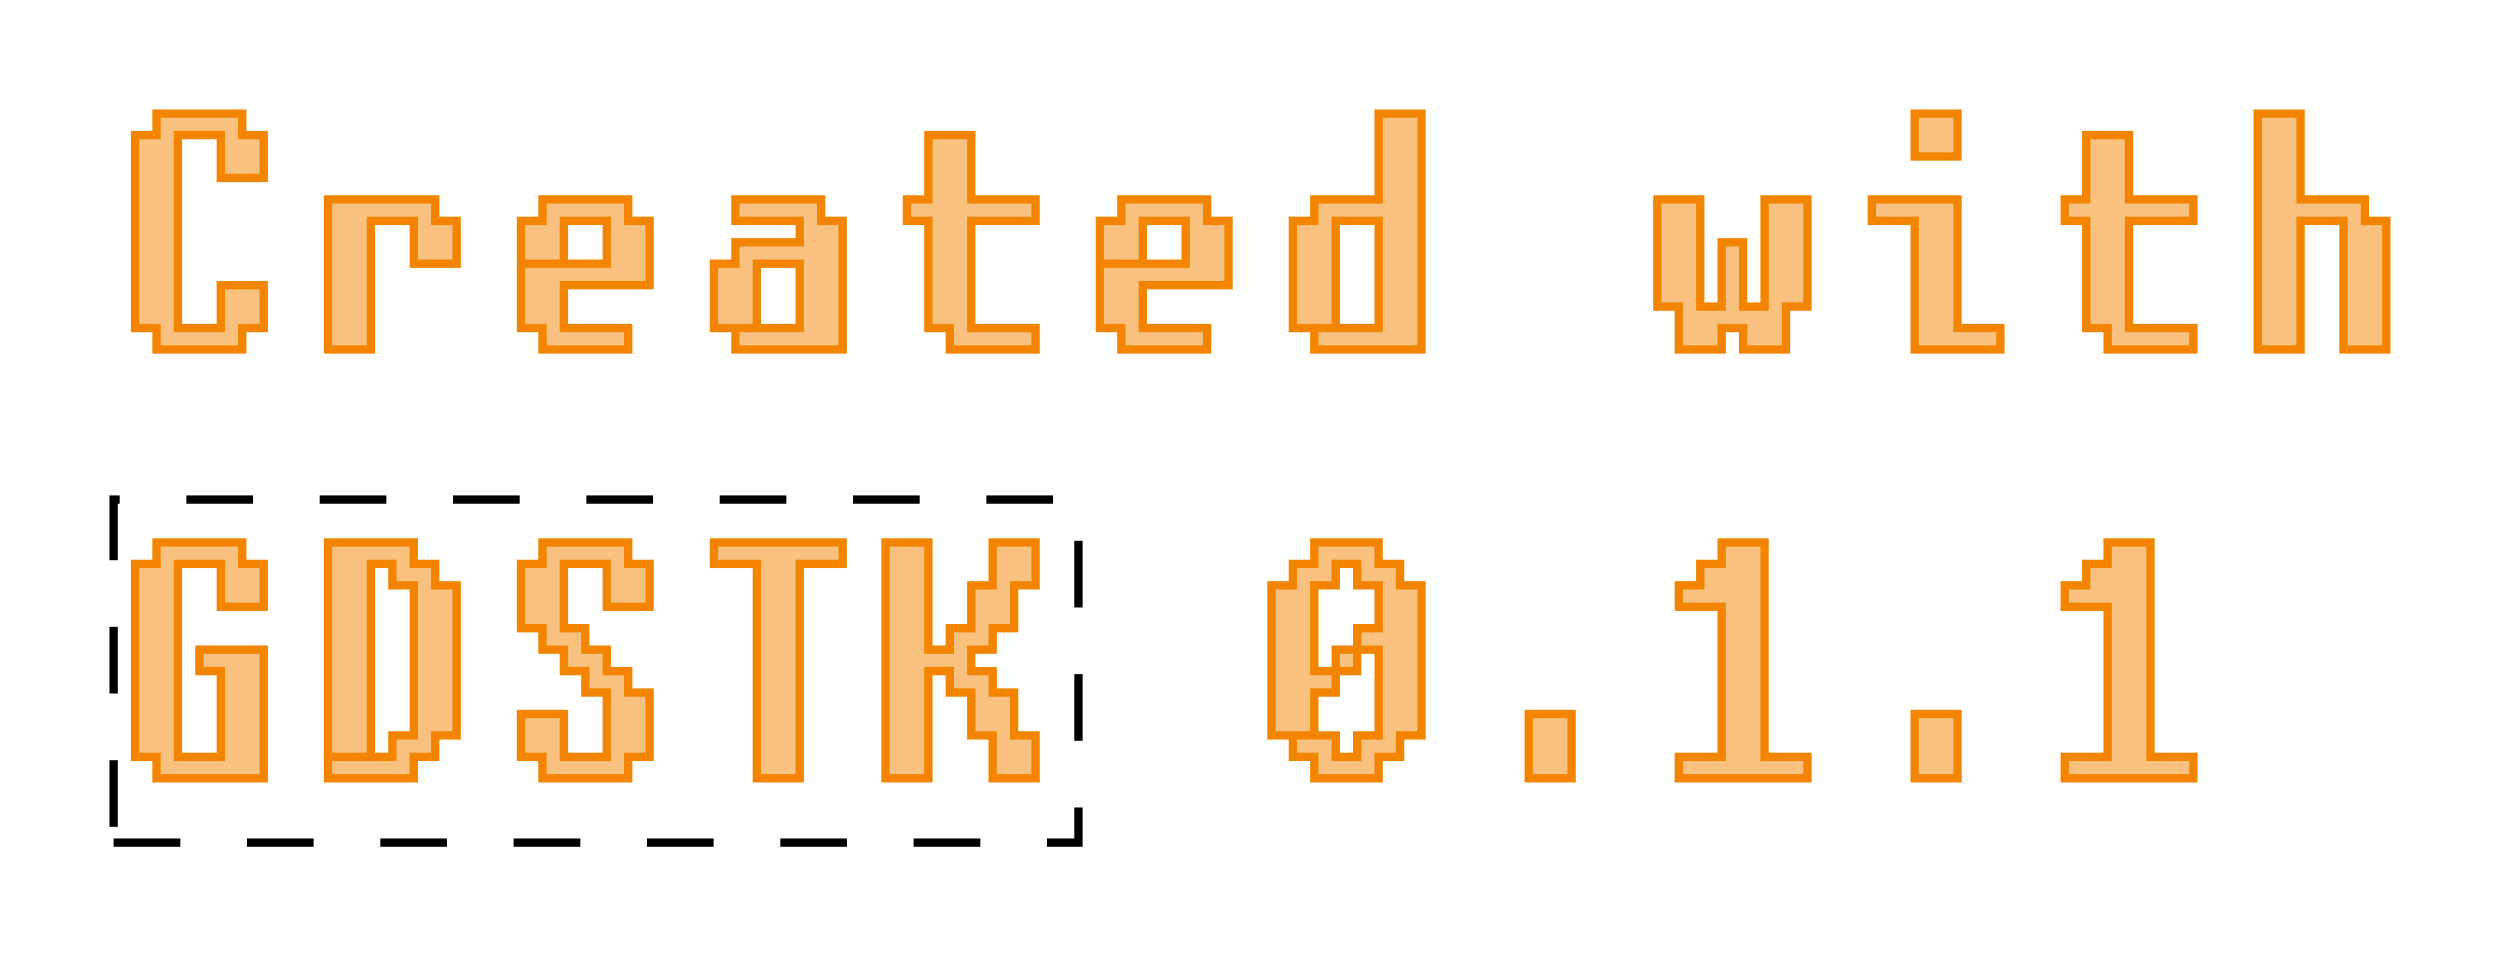 <?xml version="1.0" encoding="UTF-8"?>
<svg xmlns="http://www.w3.org/2000/svg" xmlns:xlink="http://www.w3.org/1999/xlink"
     width="300" height="114.751" viewBox="-13.636 -49.657 300 114.751">
<defs>
<style type="text/css">
.l0d1 {fill:none;stroke:black;stroke-dasharray:8,8;}
.l0d0 {stroke: #F38400; fill: #F38400; fill-opacity: 0.5;}
</style>
</defs>
<rect x="-13.636" y="-49.657" width="300" height="114.751" fill="none" stroke="none"/>
<g id="text" transform="scale(1 -1)">
<polygon class="l0d0" points="2.573,10.292 5.146,10.292 5.146,7.719 15.437,7.719 15.437,10.292 18.01,10.292 18.01,15.437 12.864,15.437 12.864,10.292 7.719,10.292 7.719,33.448 12.864,33.448 12.864,28.302 18.01,28.302 18.01,33.448 15.437,33.448 15.437,36.021 5.146,36.021 5.146,33.448 2.573,33.448"/>
<polygon class="l0d0" points="30.875,7.719 30.875,23.156 36.021,23.156 36.021,18.01 41.166,18.01 41.166,23.156 38.593,23.156 38.593,25.729 25.729,25.729 25.729,7.719"/>
<polygon class="l0d0" points="51.458,10.292 51.458,7.719 61.75,7.719 61.75,10.292 54.031,10.292 54.031,15.437 64.322,15.437 64.322,23.156 61.75,23.156 61.75,25.729 51.458,25.729 51.458,23.156 48.885,23.156 48.885,18.01 54.031,18.01 54.031,23.156 59.177,23.156 59.177,18.01 54.031,18.01 48.885,18.01 48.885,10.292"/>
<polygon class="l0d0" points="84.906,23.156 84.906,25.729 74.614,25.729 74.614,23.156 82.333,23.156 82.333,20.583 74.614,20.583 74.614,18.01 72.041,18.01 72.041,10.292 77.187,10.292 77.187,18.01 82.333,18.01 82.333,10.292 77.187,10.292 72.041,10.292 74.614,10.292 74.614,7.719 87.479,7.719 87.479,23.156"/>
<polygon class="l0d0" points="95.197,25.729 95.197,23.156 97.77,23.156 97.77,10.292 100.343,10.292 100.343,7.719 110.635,7.719 110.635,10.292 102.916,10.292 102.916,23.156 110.635,23.156 110.635,25.729 102.916,25.729 102.916,33.448 97.77,33.448 97.77,25.729"/>
<polygon class="l0d0" points="120.926,10.292 120.926,7.719 131.218,7.719 131.218,10.292 123.499,10.292 123.499,15.437 133.791,15.437 133.791,23.156 131.218,23.156 131.218,25.729 120.926,25.729 120.926,23.156 118.353,23.156 118.353,18.01 123.499,18.01 123.499,23.156 128.645,23.156 128.645,18.01 123.499,18.01 118.353,18.01 118.353,10.292"/>
<polygon class="l0d0" points="151.801,36.021 151.801,25.729 144.082,25.729 144.082,23.156 141.509,23.156 141.509,10.292 146.655,10.292 146.655,23.156 151.801,23.156 151.801,10.292 146.655,10.292 141.509,10.292 144.082,10.292 144.082,7.719 156.947,7.719 156.947,36.021"/>
<polygon class="l0d0" points="187.822,12.864 187.822,7.719 192.967,7.719 192.967,10.292 195.54,10.292 195.54,7.719 200.686,7.719 200.686,12.864 203.259,12.864 203.259,25.729 198.113,25.729 198.113,12.864 195.54,12.864 195.54,20.583 192.967,20.583 192.967,12.864 190.395,12.864 190.395,25.729 185.249,25.729 185.249,12.864"/>
<polygon class="l0d0" points="221.269,30.875 221.269,36.021 216.123,36.021 216.123,30.875"/>
<polygon class="l0d0" points="216.123,7.719 226.415,7.719 226.415,10.292 221.269,10.292 221.269,25.729 210.978,25.729 210.978,23.156 216.123,23.156"/>
<polygon class="l0d0" points="234.134,25.729 234.134,23.156 236.707,23.156 236.707,10.292 239.28,10.292 239.28,7.719 249.571,7.719 249.571,10.292 241.852,10.292 241.852,23.156 249.571,23.156 249.571,25.729 241.852,25.729 241.852,33.448 236.707,33.448 236.707,25.729"/>
<polygon class="l0d0" points="262.436,7.719 262.436,23.156 267.581,23.156 267.581,7.719 272.727,7.719 272.727,23.156 270.154,23.156 270.154,25.729 262.436,25.729 262.436,36.021 257.29,36.021 257.29,7.719"/>
<polygon class="l0d0" points="2.573,-41.166 5.146,-41.166 5.146,-43.739 18.01,-43.739 18.01,-28.302 10.292,-28.302 10.292,-30.875 12.864,-30.875 12.864,-41.166 7.719,-41.166 7.719,-18.01 12.864,-18.01 12.864,-23.156 18.01,-23.156 18.01,-18.01 15.437,-18.01 15.437,-15.437 5.146,-15.437 5.146,-18.01 2.573,-18.01"/>
<polygon class="l0d0" points="38.593,-38.593 41.166,-38.593 41.166,-20.583 38.593,-20.583 38.593,-18.01 36.021,-18.01 36.021,-15.437 25.729,-15.437 25.729,-41.166 30.875,-41.166 30.875,-18.01 33.448,-18.01 33.448,-20.583 36.021,-20.583 36.021,-38.593 33.448,-38.593 33.448,-41.166 30.875,-41.166 25.729,-41.166 25.729,-43.739 36.021,-43.739 36.021,-41.166 38.593,-41.166"/>
<polygon class="l0d0" points="51.458,-41.166 51.458,-43.739 61.75,-43.739 61.75,-41.166 64.322,-41.166 64.322,-33.448 61.75,-33.448 61.75,-30.875 59.177,-30.875 59.177,-28.302 56.604,-28.302 56.604,-25.729 54.031,-25.729 54.031,-18.01 59.177,-18.01 59.177,-23.156 64.322,-23.156 64.322,-18.01 61.75,-18.01 61.75,-15.437 51.458,-15.437 51.458,-18.01 48.885,-18.01 48.885,-25.729 51.458,-25.729 51.458,-28.302 54.031,-28.302 54.031,-30.875 56.604,-30.875 56.604,-33.448 59.177,-33.448 59.177,-41.166 54.031,-41.166 54.031,-36.021 48.885,-36.021 48.885,-41.166"/>
<polygon class="l0d0" points="82.333,-43.739 82.333,-18.01 87.479,-18.01 87.479,-15.437 72.041,-15.437 72.041,-18.01 77.187,-18.01 77.187,-43.739"/>
<polygon class="l0d0" points="97.77,-43.739 97.77,-30.875 100.343,-30.875 100.343,-33.448 102.916,-33.448 102.916,-38.593 105.489,-38.593 105.489,-43.739 110.635,-43.739 110.635,-38.593 108.062,-38.593 108.062,-33.448 105.489,-33.448 105.489,-30.875 102.916,-30.875 102.916,-28.302 105.489,-28.302 105.489,-25.729 108.062,-25.729 108.062,-20.583 110.635,-20.583 110.635,-15.437 105.489,-15.437 105.489,-20.583 102.916,-20.583 102.916,-25.729 100.343,-25.729 100.343,-28.302 97.77,-28.302 97.77,-15.437 92.624,-15.437 92.624,-43.739"/>
<polygon class="l0d0" points="154.374,-38.593 156.947,-38.593 156.947,-20.583 154.374,-20.583 154.374,-18.01 151.801,-18.01 151.801,-15.437 144.082,-15.437 144.082,-18.01 141.509,-18.01 141.509,-20.583 138.937,-20.583 138.937,-38.593 144.082,-38.593 144.082,-33.448 146.655,-33.448 146.655,-30.875 144.082,-30.875 144.082,-20.583 146.655,-20.583 146.655,-18.01 149.228,-18.01 149.228,-20.583 151.801,-20.583 151.801,-25.729 149.228,-25.729 149.228,-28.302 151.801,-28.302 151.801,-38.593 149.228,-38.593 149.228,-41.166 146.655,-41.166 146.655,-38.593 144.082,-38.593 138.937,-38.593 141.509,-38.593 141.509,-41.166 144.082,-41.166 144.082,-43.739 151.801,-43.739 151.801,-41.166 154.374,-41.166"/>
<polygon class="l0d0" points="149.228,-28.302 146.655,-28.302 146.655,-30.875 149.228,-30.875"/>
<polygon class="l0d0" points="174.957,-43.739 174.957,-36.021 169.811,-36.021 169.811,-43.739"/>
<polygon class="l0d0" points="190.395,-20.583 187.822,-20.583 187.822,-23.156 192.967,-23.156 192.967,-41.166 187.822,-41.166 187.822,-43.739 203.259,-43.739 203.259,-41.166 198.113,-41.166 198.113,-15.437 192.967,-15.437 192.967,-18.01 190.395,-18.01"/>
<polygon class="l0d0" points="221.269,-43.739 221.269,-36.021 216.123,-36.021 216.123,-43.739"/>
<polygon class="l0d0" points="236.707,-20.583 234.134,-20.583 234.134,-23.156 239.28,-23.156 239.28,-41.166 234.134,-41.166 234.134,-43.739 249.571,-43.739 249.571,-41.166 244.425,-41.166 244.425,-15.437 239.28,-15.437 239.28,-18.01 236.707,-18.01"/>
<polygon class="l0d1" points="0,-51.458 115.78,-51.458 115.78,-10.292 0,-10.292"/>
</g>
</svg>